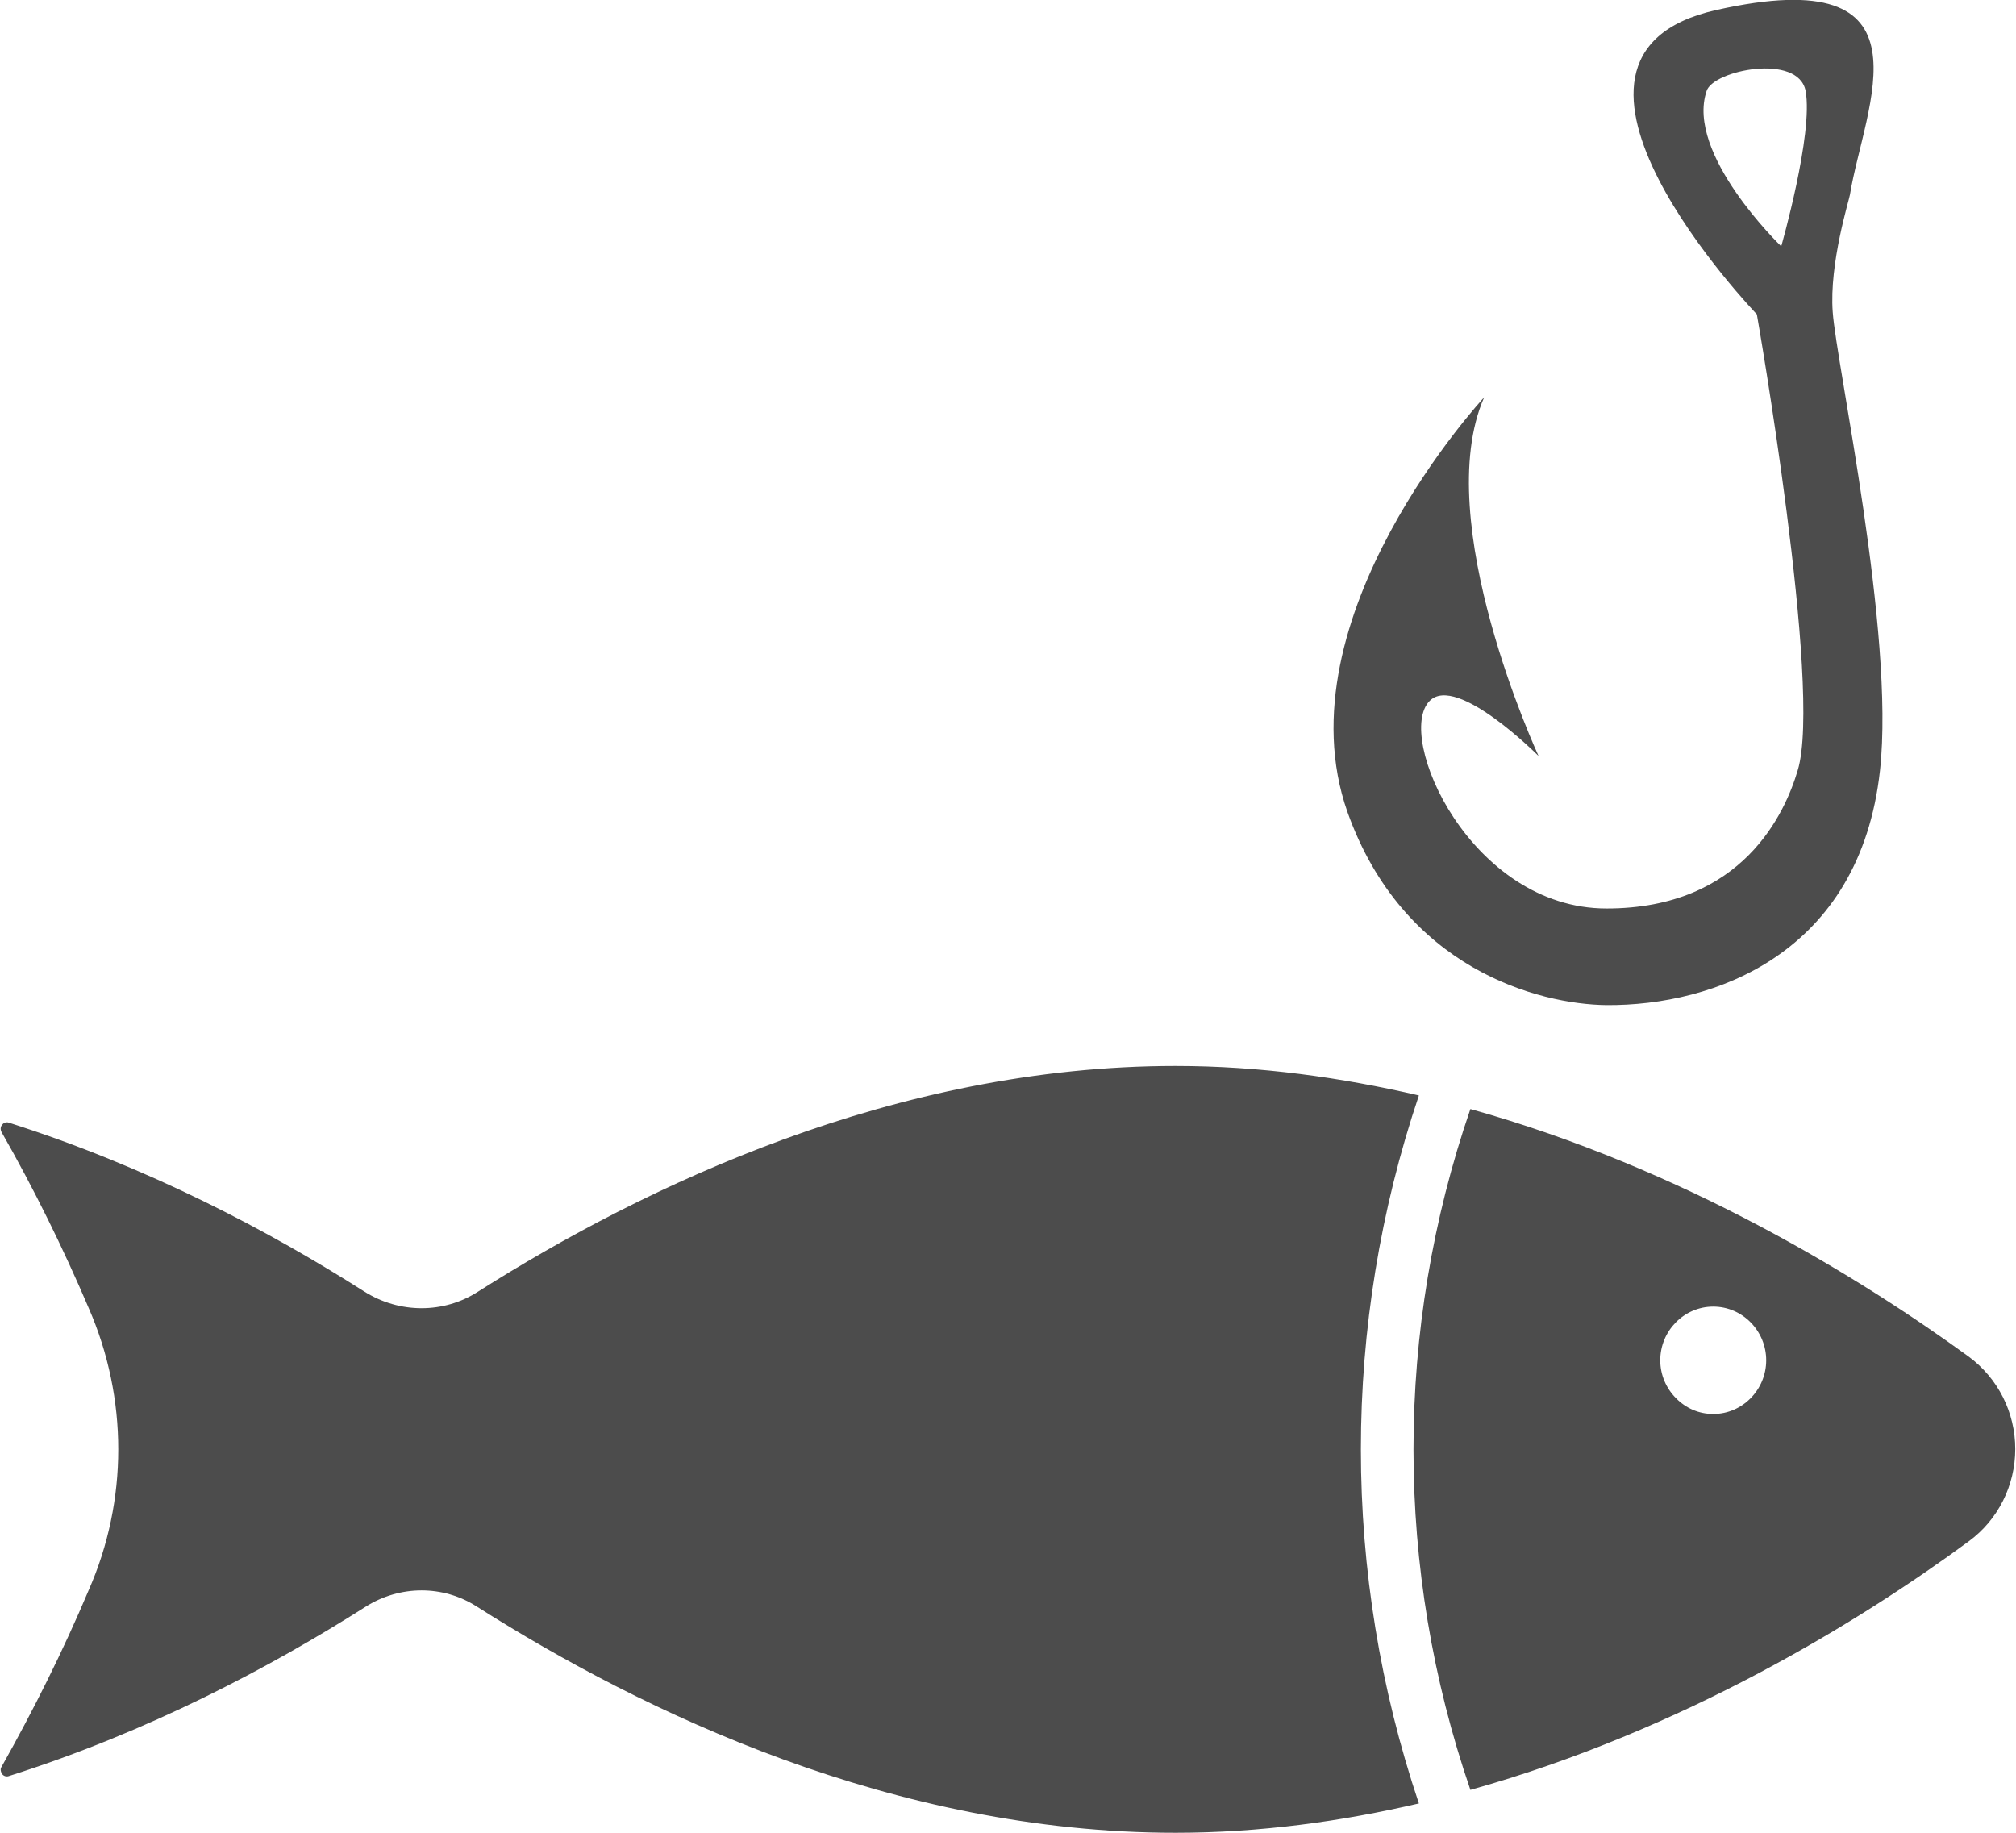 <?xml version="1.0" encoding="UTF-8"?>
<svg xmlns="http://www.w3.org/2000/svg" xmlns:xlink="http://www.w3.org/1999/xlink" width="11px" height="10px" viewBox="0 0 11 10" version="1.1">
<g id="surface1">
<path style=" stroke:none;fill-rule:nonzero;fill:rgb(30%,30%,30%);fill-opacity:1;" d="M 8.395 4.125 C 8.395 4.125 7.949 3.676 7.801 3.824 C 7.609 4.016 8.023 4.957 8.766 4.957 C 9.512 4.957 9.742 4.43 9.809 4.203 C 9.945 3.758 9.586 1.715 9.586 1.715 C 9.586 1.715 8.234 0.309 9.363 0.055 C 10.582 -0.219 10.172 0.582 10.094 1.062 C 10.09 1.09 9.98 1.438 10 1.703 C 10.02 1.988 10.34 3.453 10.258 4.203 C 10.148 5.207 9.348 5.488 8.766 5.484 C 8.395 5.48 7.656 5.285 7.352 4.43 C 6.98 3.371 8.098 2.168 8.098 2.168 C 7.801 2.844 8.395 4.125 8.395 4.125 Z M 9.719 1.344 C 9.719 1.344 9.895 0.73 9.852 0.496 C 9.812 0.289 9.348 0.383 9.312 0.496 C 9.195 0.84 9.719 1.344 9.719 1.344 Z M 9.719 1.344 "/>
<path style=" stroke:none;fill-rule:nonzero;fill:rgb(30%,30%,30%);fill-opacity:1;" d="M 9.059 7.422 C 9.059 7.262 9.188 7.129 9.348 7.129 C 9.508 7.129 9.637 7.262 9.637 7.422 C 9.637 7.582 9.508 7.715 9.348 7.715 C 9.27 7.715 9.199 7.684 9.145 7.629 C 9.09 7.574 9.059 7.5 9.059 7.422 Z M 7.742 9.84 C 7.32 8.586 7.32 7.23 7.742 5.977 C 7.32 5.879 6.875 5.816 6.414 5.816 C 4.887 5.816 3.52 6.469 2.609 7.047 C 2.422 7.168 2.18 7.168 1.988 7.047 C 1.473 6.719 0.809 6.367 0.047 6.125 C 0.035 6.121 0.02 6.125 0.012 6.137 C 0.004 6.145 0 6.16 0.008 6.176 C 0.184 6.484 0.344 6.809 0.484 7.137 C 0.699 7.629 0.699 8.188 0.484 8.676 C 0.344 9.008 0.184 9.328 0.008 9.641 C 0 9.652 0.004 9.668 0.012 9.68 C 0.02 9.691 0.035 9.695 0.047 9.691 C 0.812 9.449 1.48 9.094 1.996 8.766 C 2.184 8.648 2.418 8.648 2.602 8.766 C 3.512 9.344 4.879 10 6.414 10 C 6.875 10 7.32 9.938 7.742 9.84 Z M 10.742 8.41 C 10.902 8.293 10.996 8.105 10.996 7.906 C 10.996 7.707 10.902 7.52 10.742 7.402 C 10.152 6.973 9.184 6.375 8.023 6.051 C 7.609 7.254 7.609 8.562 8.023 9.766 C 9.184 9.441 10.152 8.844 10.742 8.41 Z M 10.742 8.41 "/>
</g>
</svg>
